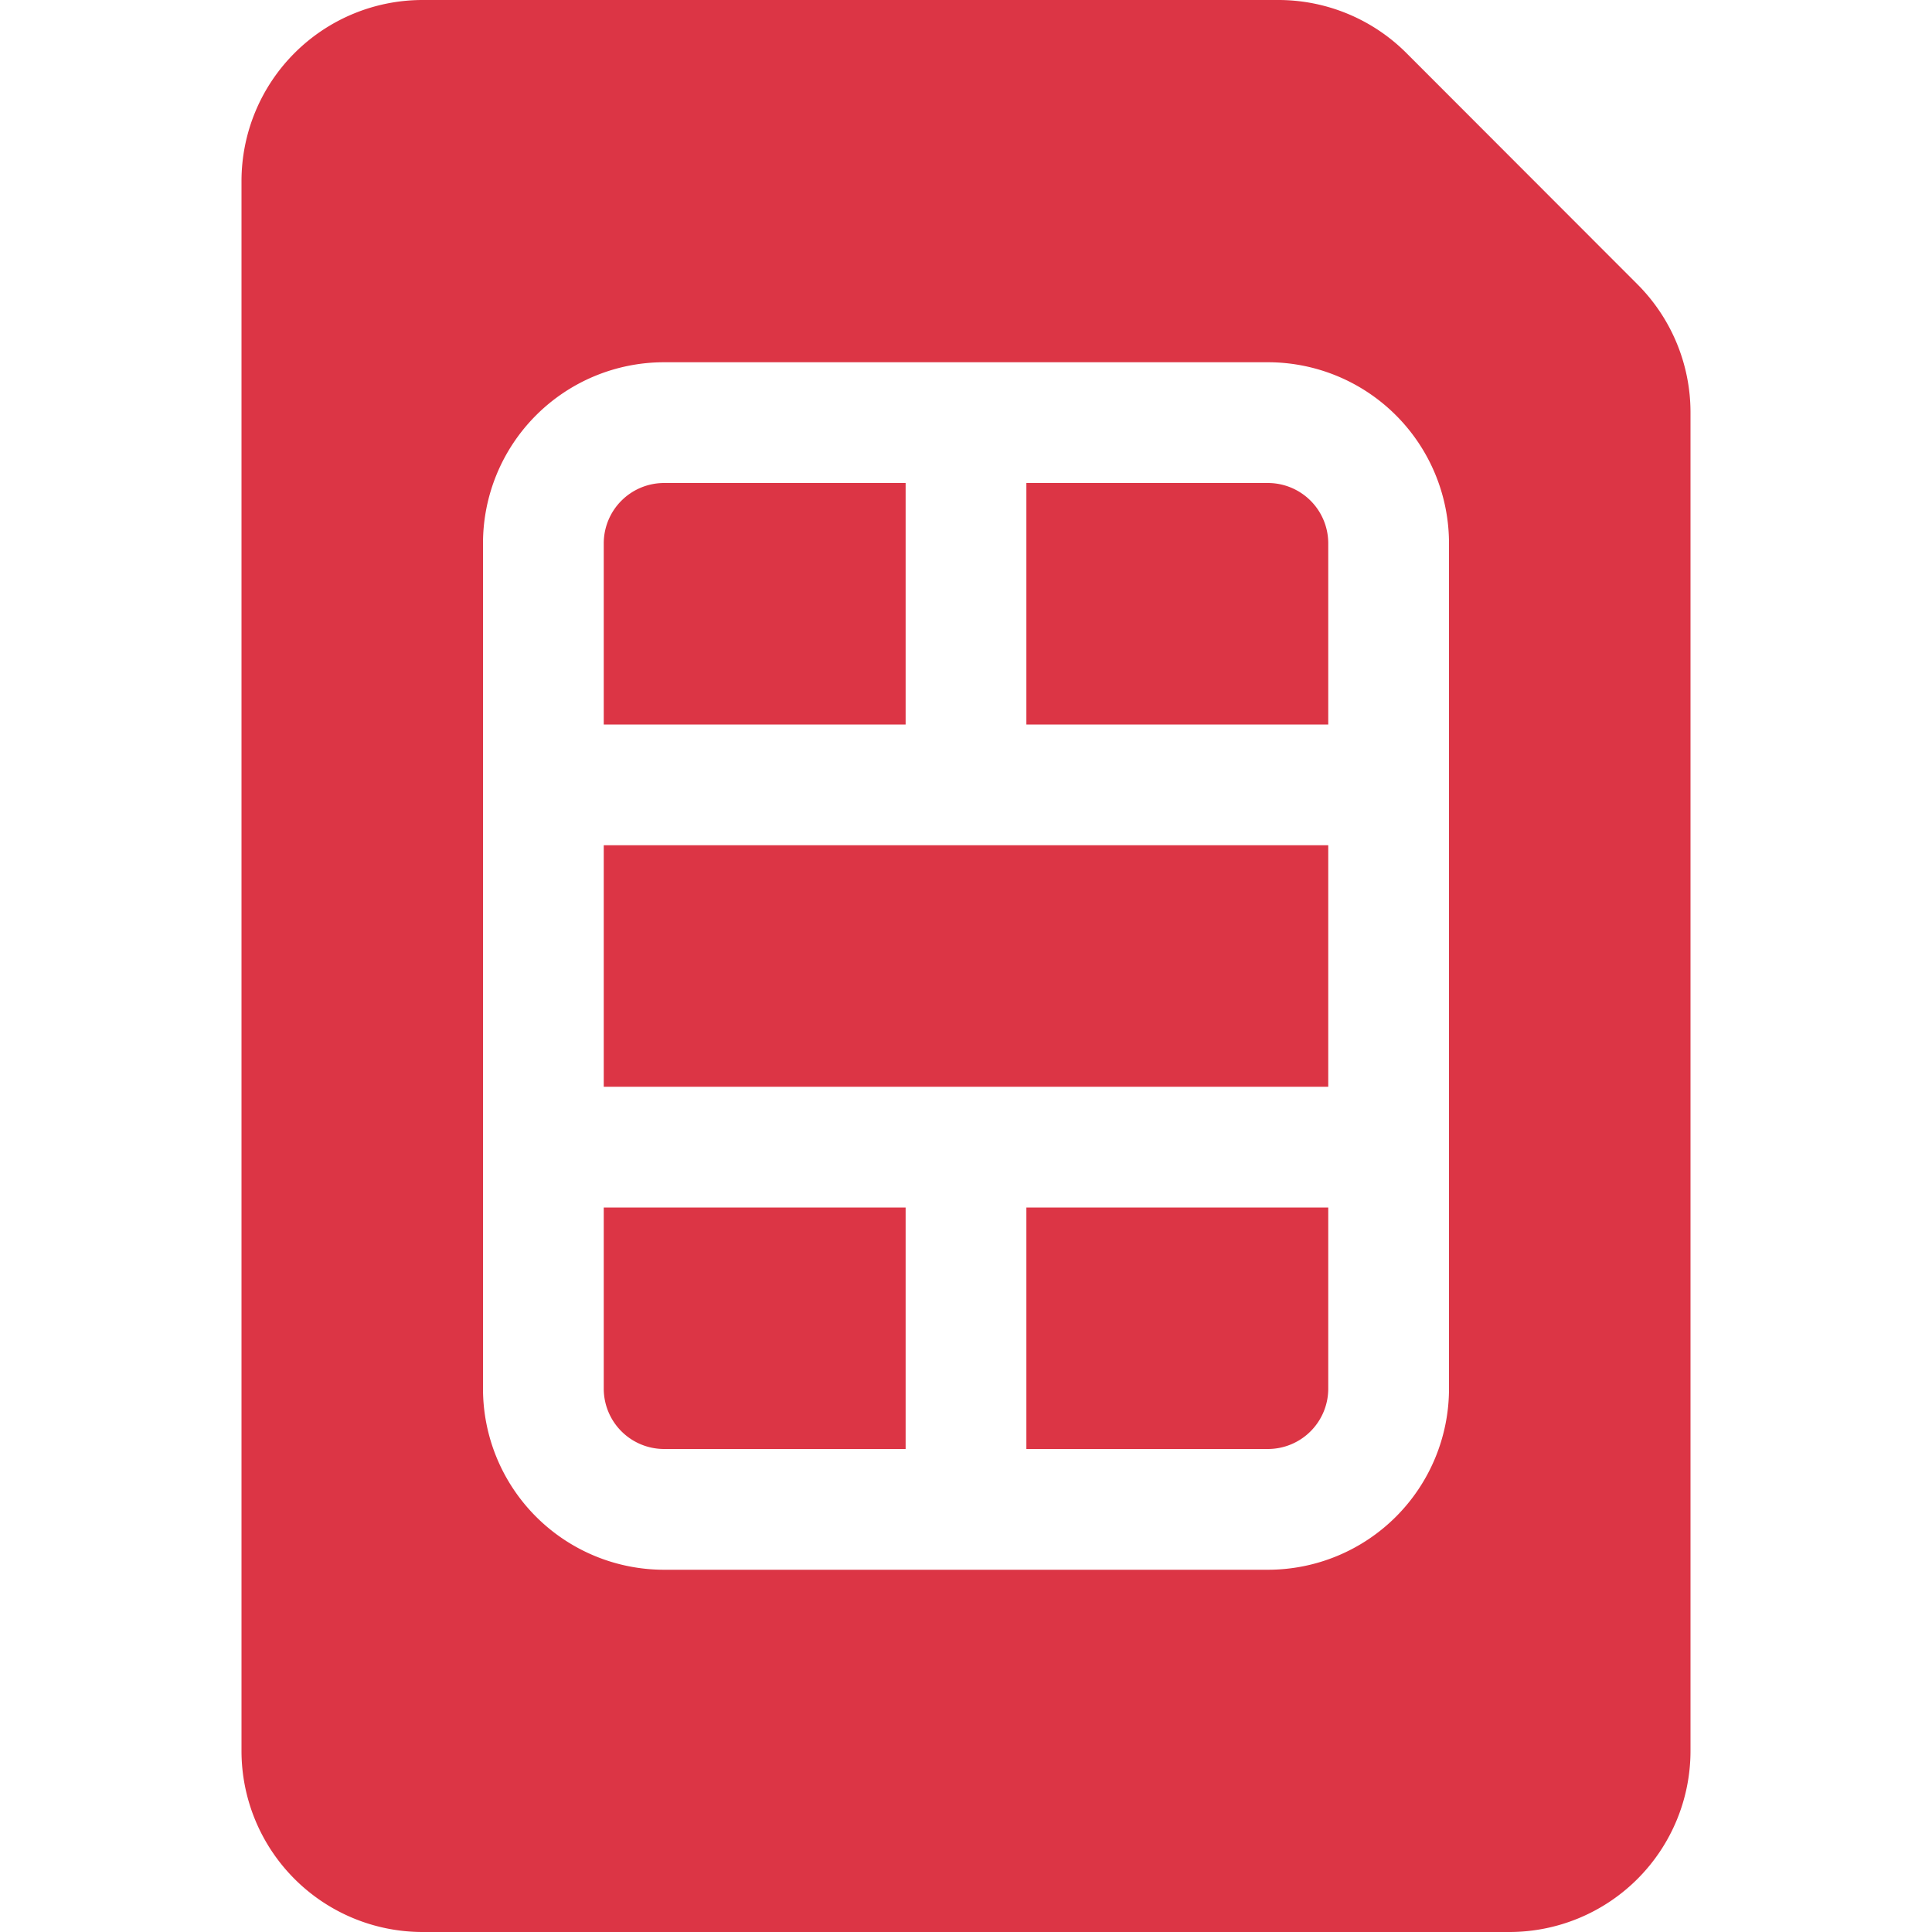 <svg xmlns="http://www.w3.org/2000/svg" width="16" height="16" fill="#dc3545" class="bi bi-sim-fill" viewBox="0 0 16 16">
  <path d="M5 4.5a.5.5 0 0 1 .5-.5h2v2H5zM8.5 6V4h2a.5.5 0 0 1 .5.5V6zM5 7h6v2H5zm3.5 3H11v1.5a.5.5 0 0 1-.5.5h-2zm-1 0v2h-2a.5.5 0 0 1-.5-.5V10z"/>
  <path d="M3.5 0A1.5 1.5 0 0 0 2 1.5v13A1.5 1.5 0 0 0 3.5 16h9a1.5 1.5 0 0 0 1.5-1.5V3.414a1.5 1.5 0 0 0-.44-1.06L11.647.439A1.5 1.5 0 0 0 10.586 0zm2 3h5A1.5 1.5 0 0 1 12 4.5v7a1.5 1.5 0 0 1-1.5 1.5h-5A1.5 1.5 0 0 1 4 11.5v-7A1.5 1.5 0 0 1 5.5 3"/>
</svg>